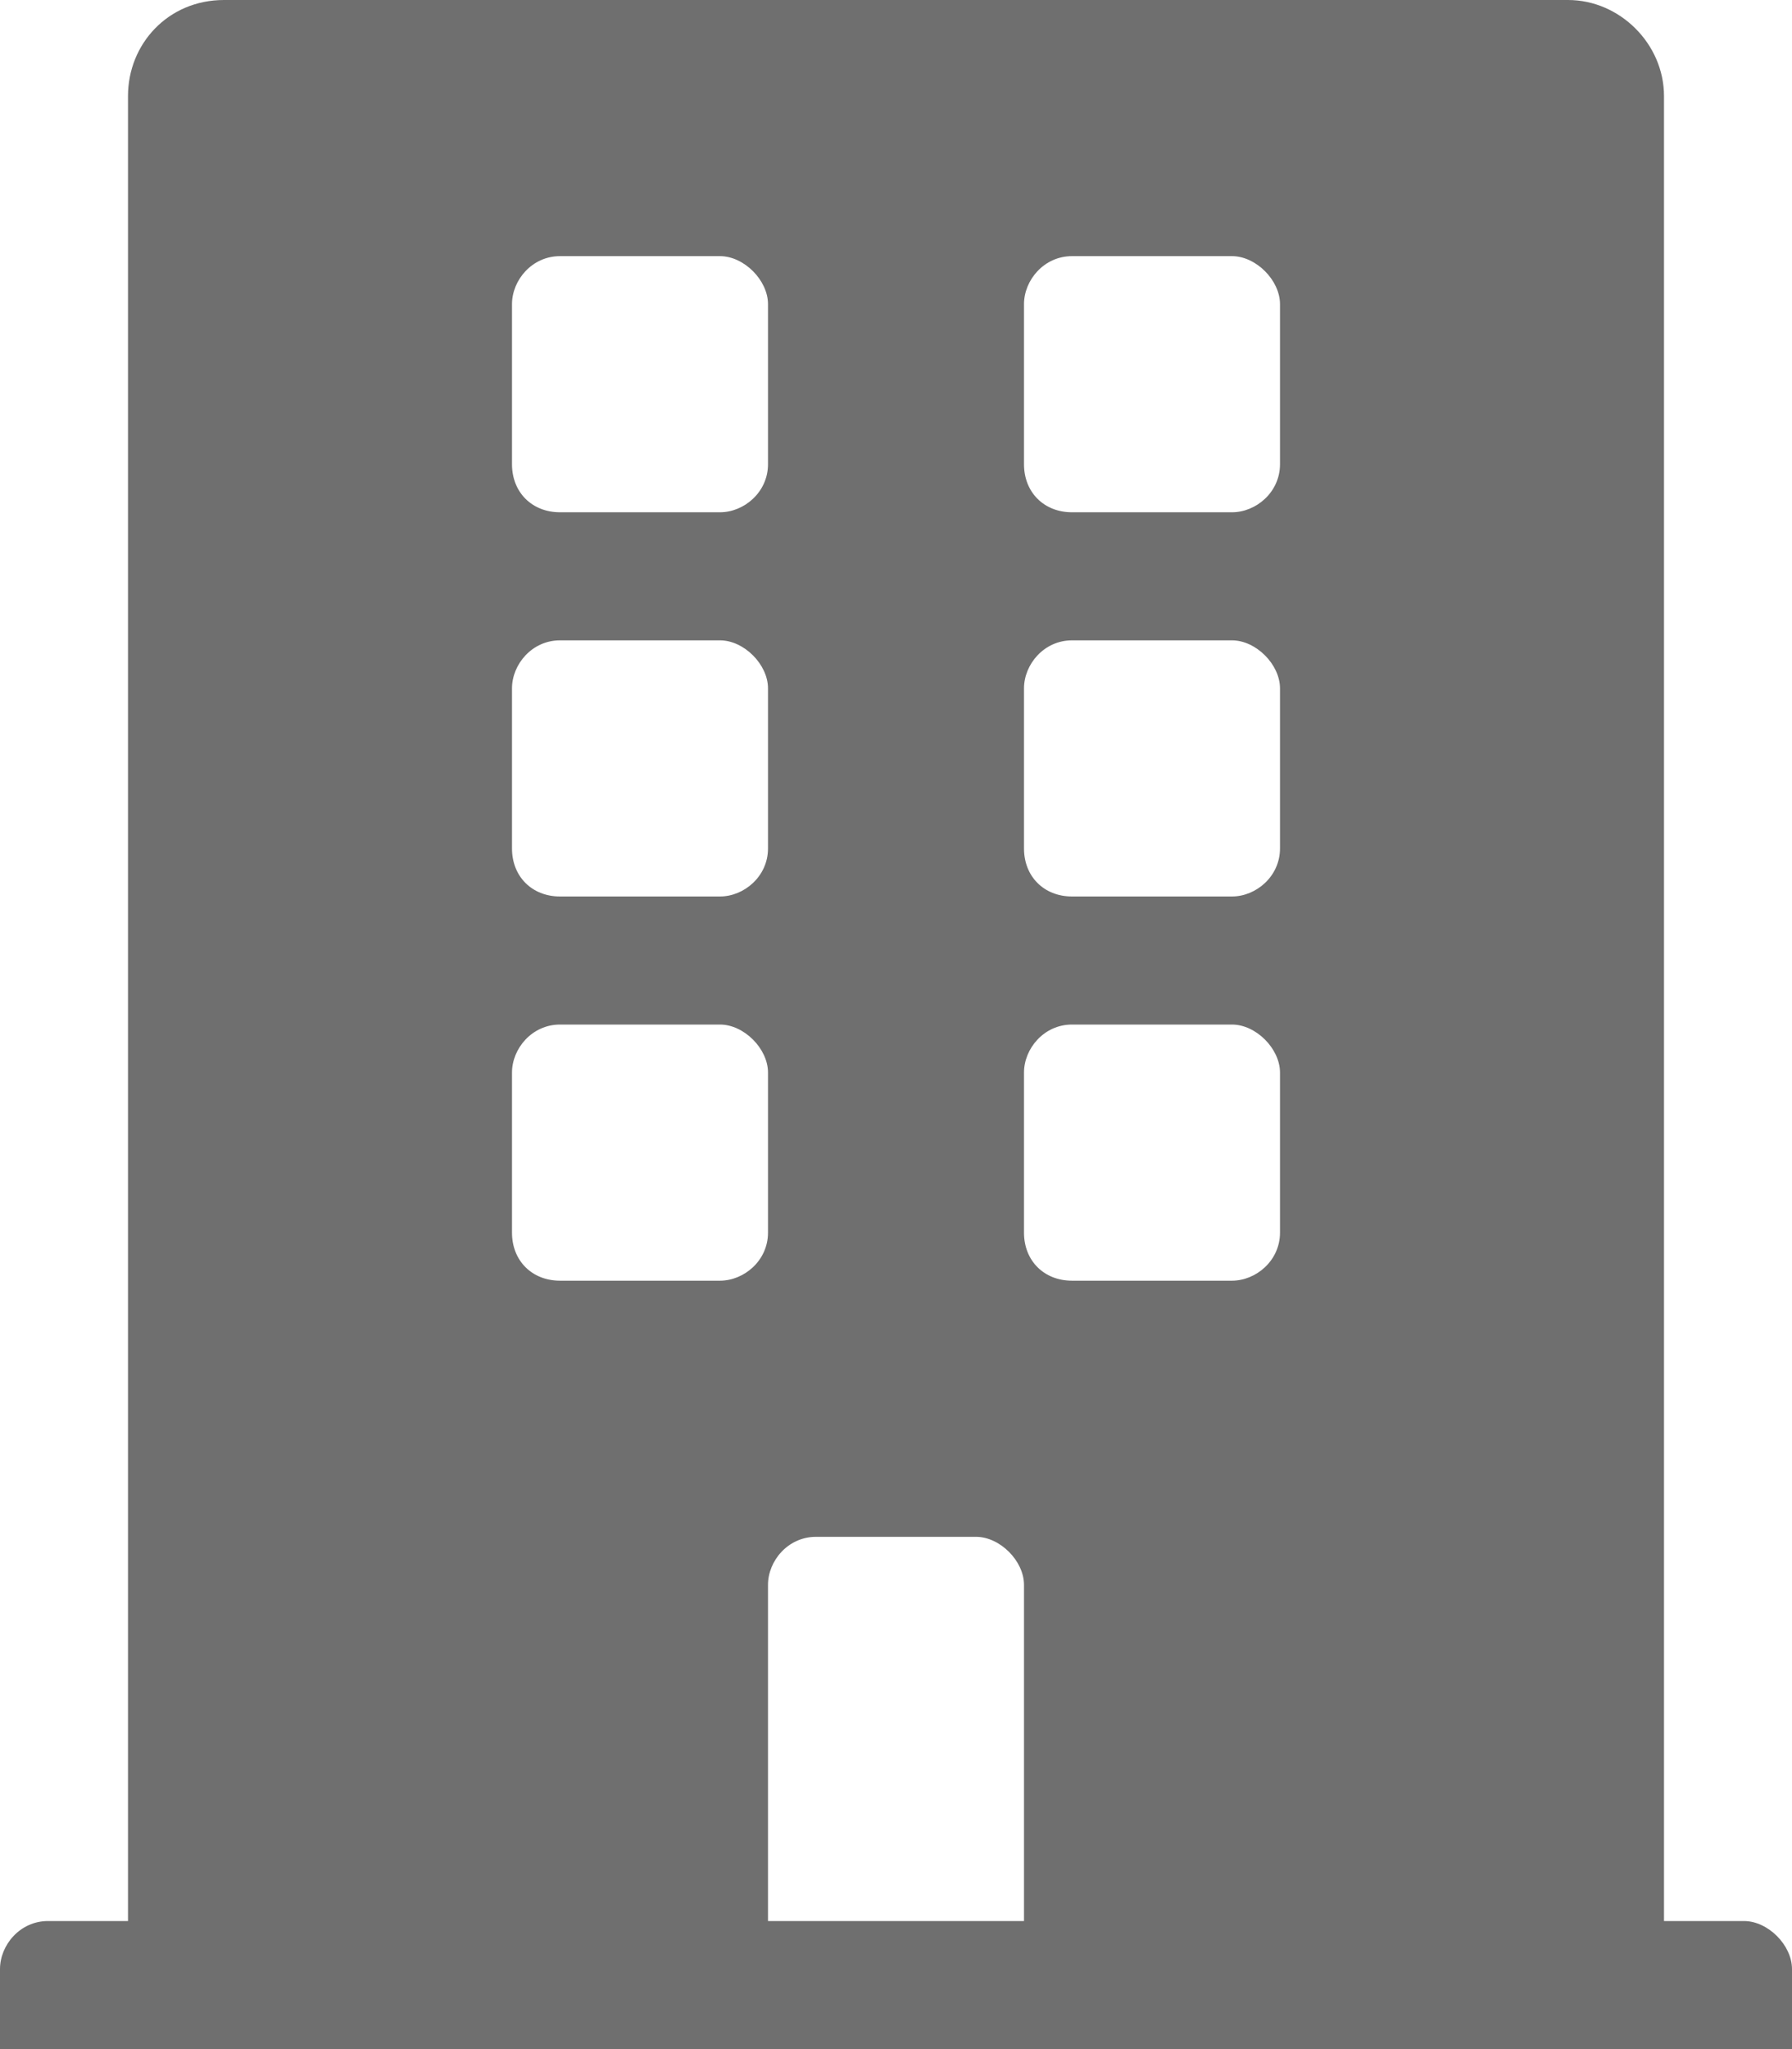 <svg width="14" height="16" viewBox="0 0 14 16" fill="none" xmlns="http://www.w3.org/2000/svg">
<path d="M13.625 15H13V0.75C13 0.344 12.656 0 12.25 0H1.75C1.312 0 1 0.344 1 0.75V15H0.375C0.156 15 0 15.188 0 15.375V16H14V15.375C14 15.188 13.812 15 13.625 15ZM4 2.375C4 2.188 4.156 2 4.375 2H5.625C5.812 2 6 2.188 6 2.375V3.625C6 3.844 5.812 4 5.625 4H4.375C4.156 4 4 3.844 4 3.625V2.375ZM4 5.375C4 5.188 4.156 5 4.375 5H5.625C5.812 5 6 5.188 6 5.375V6.625C6 6.844 5.812 7 5.625 7H4.375C4.156 7 4 6.844 4 6.625V5.375ZM5.625 10H4.375C4.156 10 4 9.844 4 9.625V8.375C4 8.188 4.156 8 4.375 8H5.625C5.812 8 6 8.188 6 8.375V9.625C6 9.844 5.812 10 5.625 10ZM8 15H6V12.375C6 12.188 6.156 12 6.375 12H7.625C7.812 12 8 12.188 8 12.375V15ZM10 9.625C10 9.844 9.812 10 9.625 10H8.375C8.156 10 8 9.844 8 9.625V8.375C8 8.188 8.156 8 8.375 8H9.625C9.812 8 10 8.188 10 8.375V9.625ZM10 6.625C10 6.844 9.812 7 9.625 7H8.375C8.156 7 8 6.844 8 6.625V5.375C8 5.188 8.156 5 8.375 5H9.625C9.812 5 10 5.188 10 5.375V6.625ZM10 3.625C10 3.844 9.812 4 9.625 4H8.375C8.156 4 8 3.844 8 3.625V2.375C8 2.188 8.156 2 8.375 2H9.625C9.812 2 10 2.188 10 2.375V3.625Z" fill="#6F6F6F"/>
</svg>
